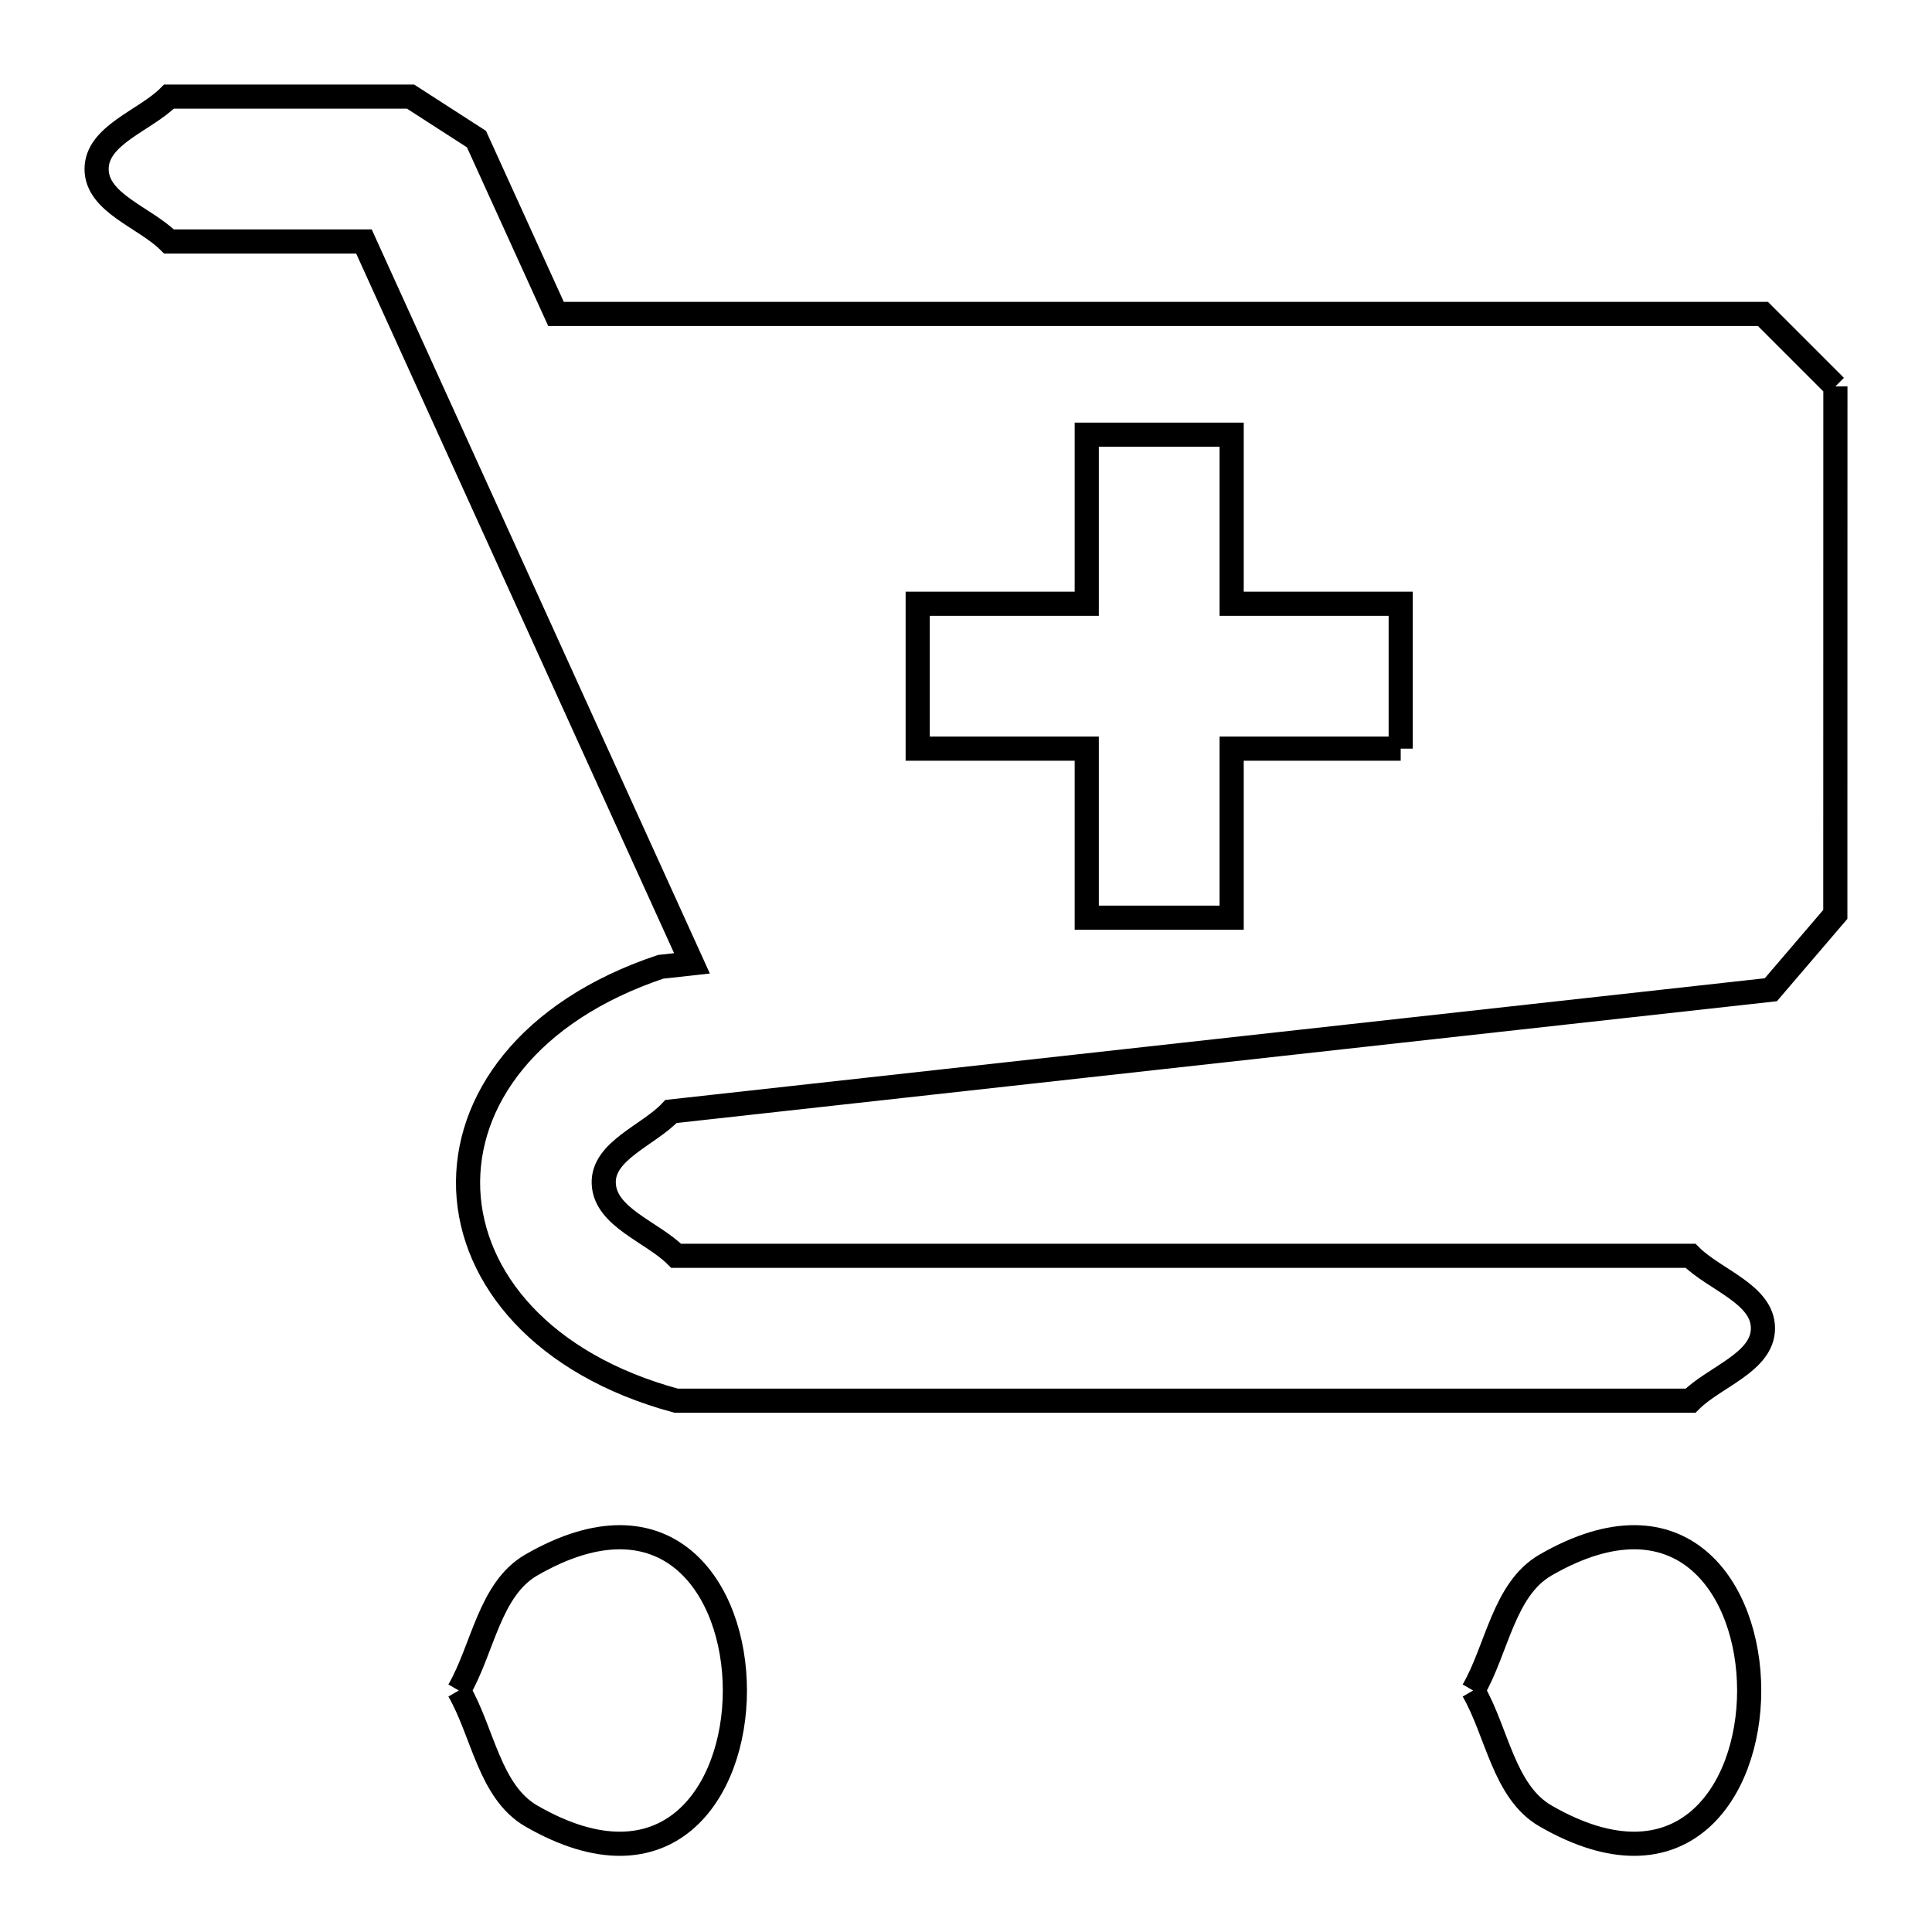 <svg xmlns="http://www.w3.org/2000/svg" viewBox="0.0 0.0 24.0 24.0" height="200px" width="200px"><path fill="none" stroke="black" stroke-width=".3" stroke-opacity="1.0"  filling="0" d="M22.8 4.8 L22.799 11.359 C22.532 11.671 22.265 11.983 21.998 12.295 L15.167 13.051 L8.336 13.807 C8.057 14.104 7.485 14.293 7.5 14.7 C7.515 15.124 8.1 15.3 8.4 15.6 L14.7 15.6 L21 15.6 C21.3 15.9 21.9 16.076 21.9 16.5 C21.9 16.924 21.3 17.1 21 17.4 L14.7 17.4 L8.4 17.4 C6.734 16.949 5.861 15.877 5.816 14.78 C5.772 13.683 6.557 12.562 8.207 12.01 L8.596 11.967 L6.559 7.484 L4.521 3 L2.1 3 C1.8 2.7 1.2 2.524 1.2 2.1 C1.2 1.676 1.8 1.5 2.1 1.2 L5.1 1.2 C5.373 1.376 5.646 1.552 5.919 1.728 L6.907 3.9 L14.403 3.9 L21.9 3.9 C22.2 4.2 22.5 4.5 22.8 4.8 L22.8 4.8"></path>
<path fill="none" stroke="black" stroke-width=".3" stroke-opacity="1.0"  filling="0" d="M17.4 9.3 L15.3 9.3 L15.3 11.4 L13.5 11.4 L13.5 9.3 L11.4 9.3 L11.4 7.5 L13.5 7.5 L13.5 5.4 L15.3 5.4 L15.3 7.5 L17.4 7.5 L17.4 9.3"></path>
<path fill="none" stroke="black" stroke-width=".3" stroke-opacity="1.0"  filling="0" d="M5.7 21 L5.7 21 C6 20.48 6.081 19.741 6.6 19.441 C8.286 18.468 9.129 19.734 9.129 21 C9.129 22.266 8.286 23.532 6.6 22.559 C6.081 22.259 6 21.52 5.7 21 L5.7 21"></path>
<path fill="none" stroke="black" stroke-width=".3" stroke-opacity="1.0"  filling="0" d="M18.3 21 L18.3 21 C18.6 20.48 18.68 19.741 19.2 19.441 C20.886 18.468 21.729 19.734 21.729 21 C21.729 22.266 20.886 23.532 19.2 22.559 C18.68 22.259 18.6 21.52 18.3 21 L18.3 21"></path></svg>